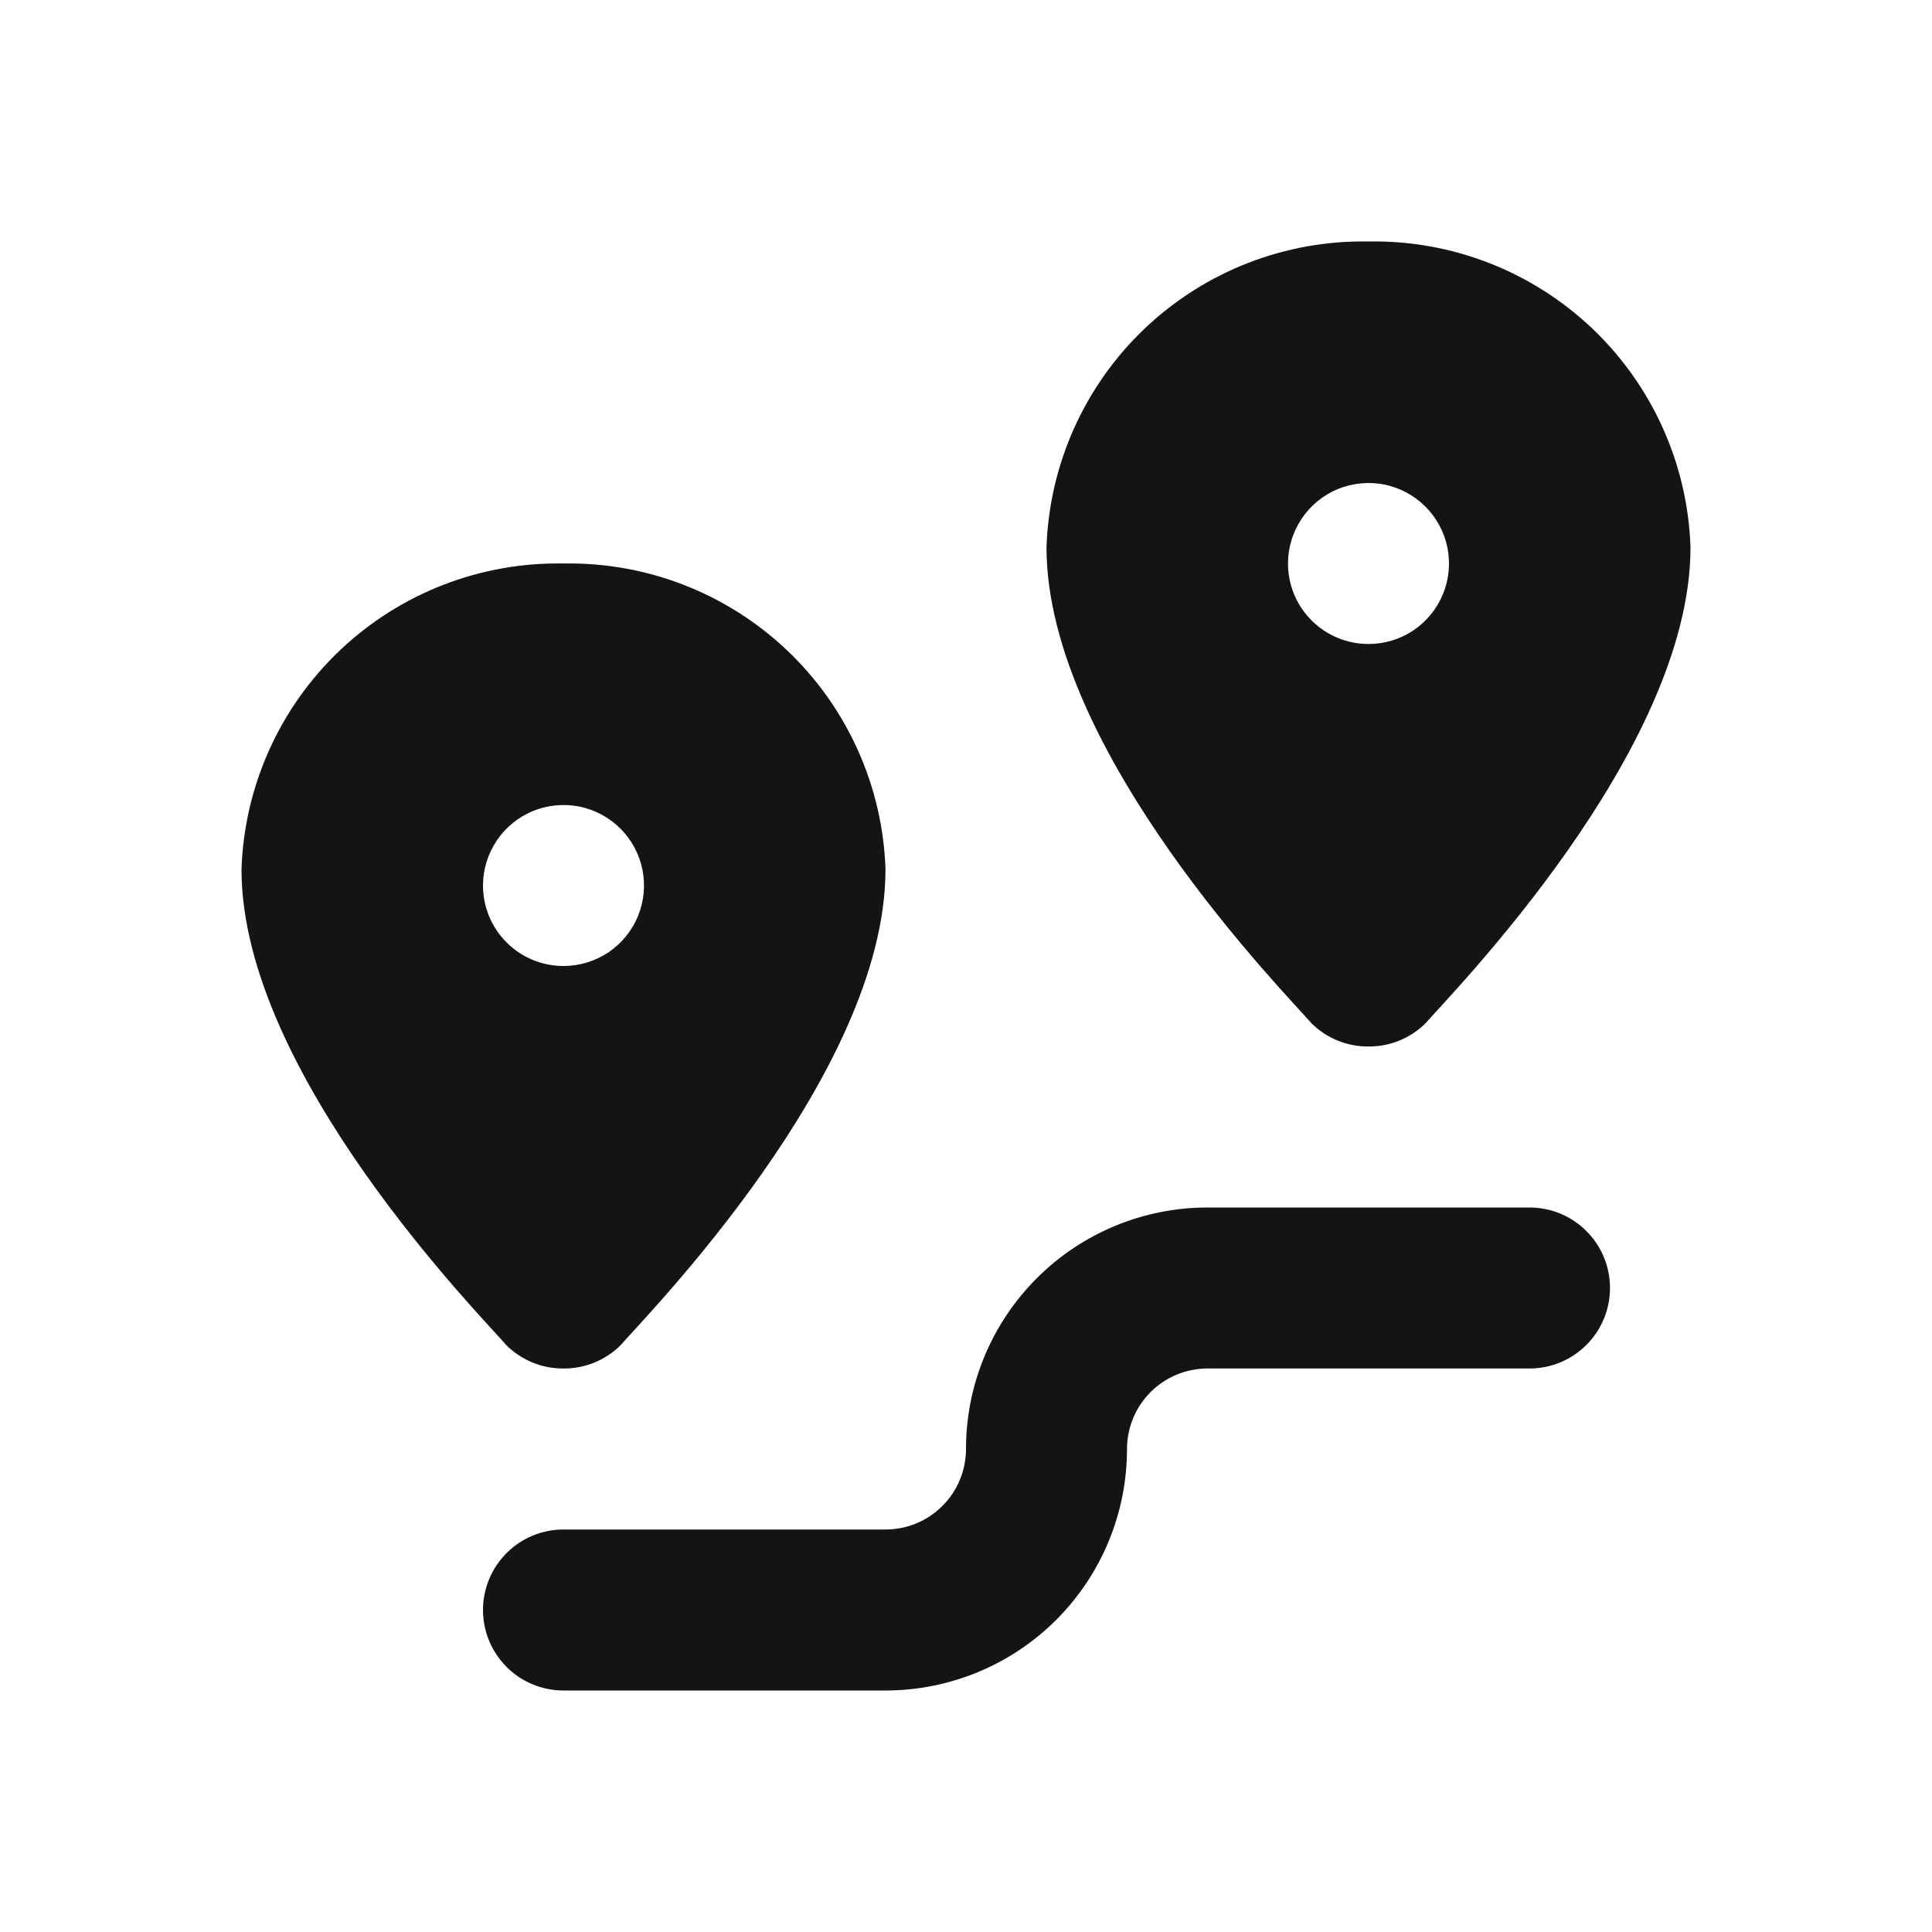 <svg width="24" height="24" viewBox="0 0 24 24" fill="none" xmlns="http://www.w3.org/2000/svg">
<path d="M19 15H15C14.204 15 13.441 15.316 12.879 15.879C12.316 16.442 12 17.204 12 18C12 18.265 11.895 18.52 11.707 18.707C11.52 18.895 11.265 19 11 19H7C6.735 19 6.48 19.105 6.293 19.293C6.105 19.481 6 19.735 6 20C6 20.265 6.105 20.52 6.293 20.707C6.48 20.895 6.735 21 7 21H11C11.796 21 12.559 20.684 13.121 20.122C13.684 19.559 14 18.796 14 18C14 17.735 14.105 17.481 14.293 17.293C14.48 17.105 14.735 17 15 17H19C19.265 17 19.52 16.895 19.707 16.707C19.895 16.52 20 16.265 20 16C20 15.735 19.895 15.481 19.707 15.293C19.52 15.105 19.265 15 19 15ZM17 13C17.132 13.001 17.262 12.976 17.384 12.926C17.506 12.876 17.617 12.803 17.71 12.71C18 12.37 21 9.34 21 6.8C20.966 5.768 20.527 4.791 19.779 4.08C19.03 3.369 18.032 2.981 17 3C15.968 2.981 14.97 3.369 14.221 4.08C13.473 4.791 13.034 5.768 13 6.8C13 9.34 16 12.37 16.29 12.71C16.383 12.803 16.494 12.876 16.616 12.926C16.738 12.976 16.868 13.001 17 13ZM16 7C16 6.802 16.059 6.609 16.169 6.445C16.278 6.28 16.435 6.152 16.617 6.076C16.8 6.001 17.001 5.981 17.195 6.019C17.389 6.058 17.567 6.153 17.707 6.293C17.847 6.433 17.942 6.611 17.981 6.805C18.019 6.999 18 7.2 17.924 7.383C17.848 7.566 17.72 7.722 17.556 7.832C17.391 7.942 17.198 8 17 8C16.735 8 16.48 7.895 16.293 7.707C16.105 7.52 16 7.265 16 7ZM7 17C7.132 17.001 7.262 16.976 7.384 16.926C7.506 16.876 7.617 16.803 7.71 16.71C8 16.37 11 13.34 11 10.8C10.966 9.768 10.527 8.791 9.779 8.08C9.03 7.369 8.032 6.981 7 7C5.968 6.981 4.97 7.369 4.221 8.08C3.473 8.791 3.034 9.768 3 10.8C3 13.34 6 16.37 6.29 16.71C6.383 16.803 6.494 16.876 6.616 16.926C6.738 16.976 6.868 17.001 7 17ZM6 11C6 10.802 6.059 10.609 6.169 10.445C6.278 10.28 6.435 10.152 6.617 10.076C6.8 10.001 7.001 9.981 7.195 10.019C7.389 10.058 7.567 10.153 7.707 10.293C7.847 10.433 7.942 10.611 7.981 10.805C8.019 10.999 8 11.2 7.924 11.383C7.848 11.566 7.72 11.722 7.556 11.832C7.391 11.941 7.198 12 7 12C6.735 12 6.48 11.895 6.293 11.707C6.105 11.52 6 11.265 6 11Z" fill="#141414"/>
</svg>
